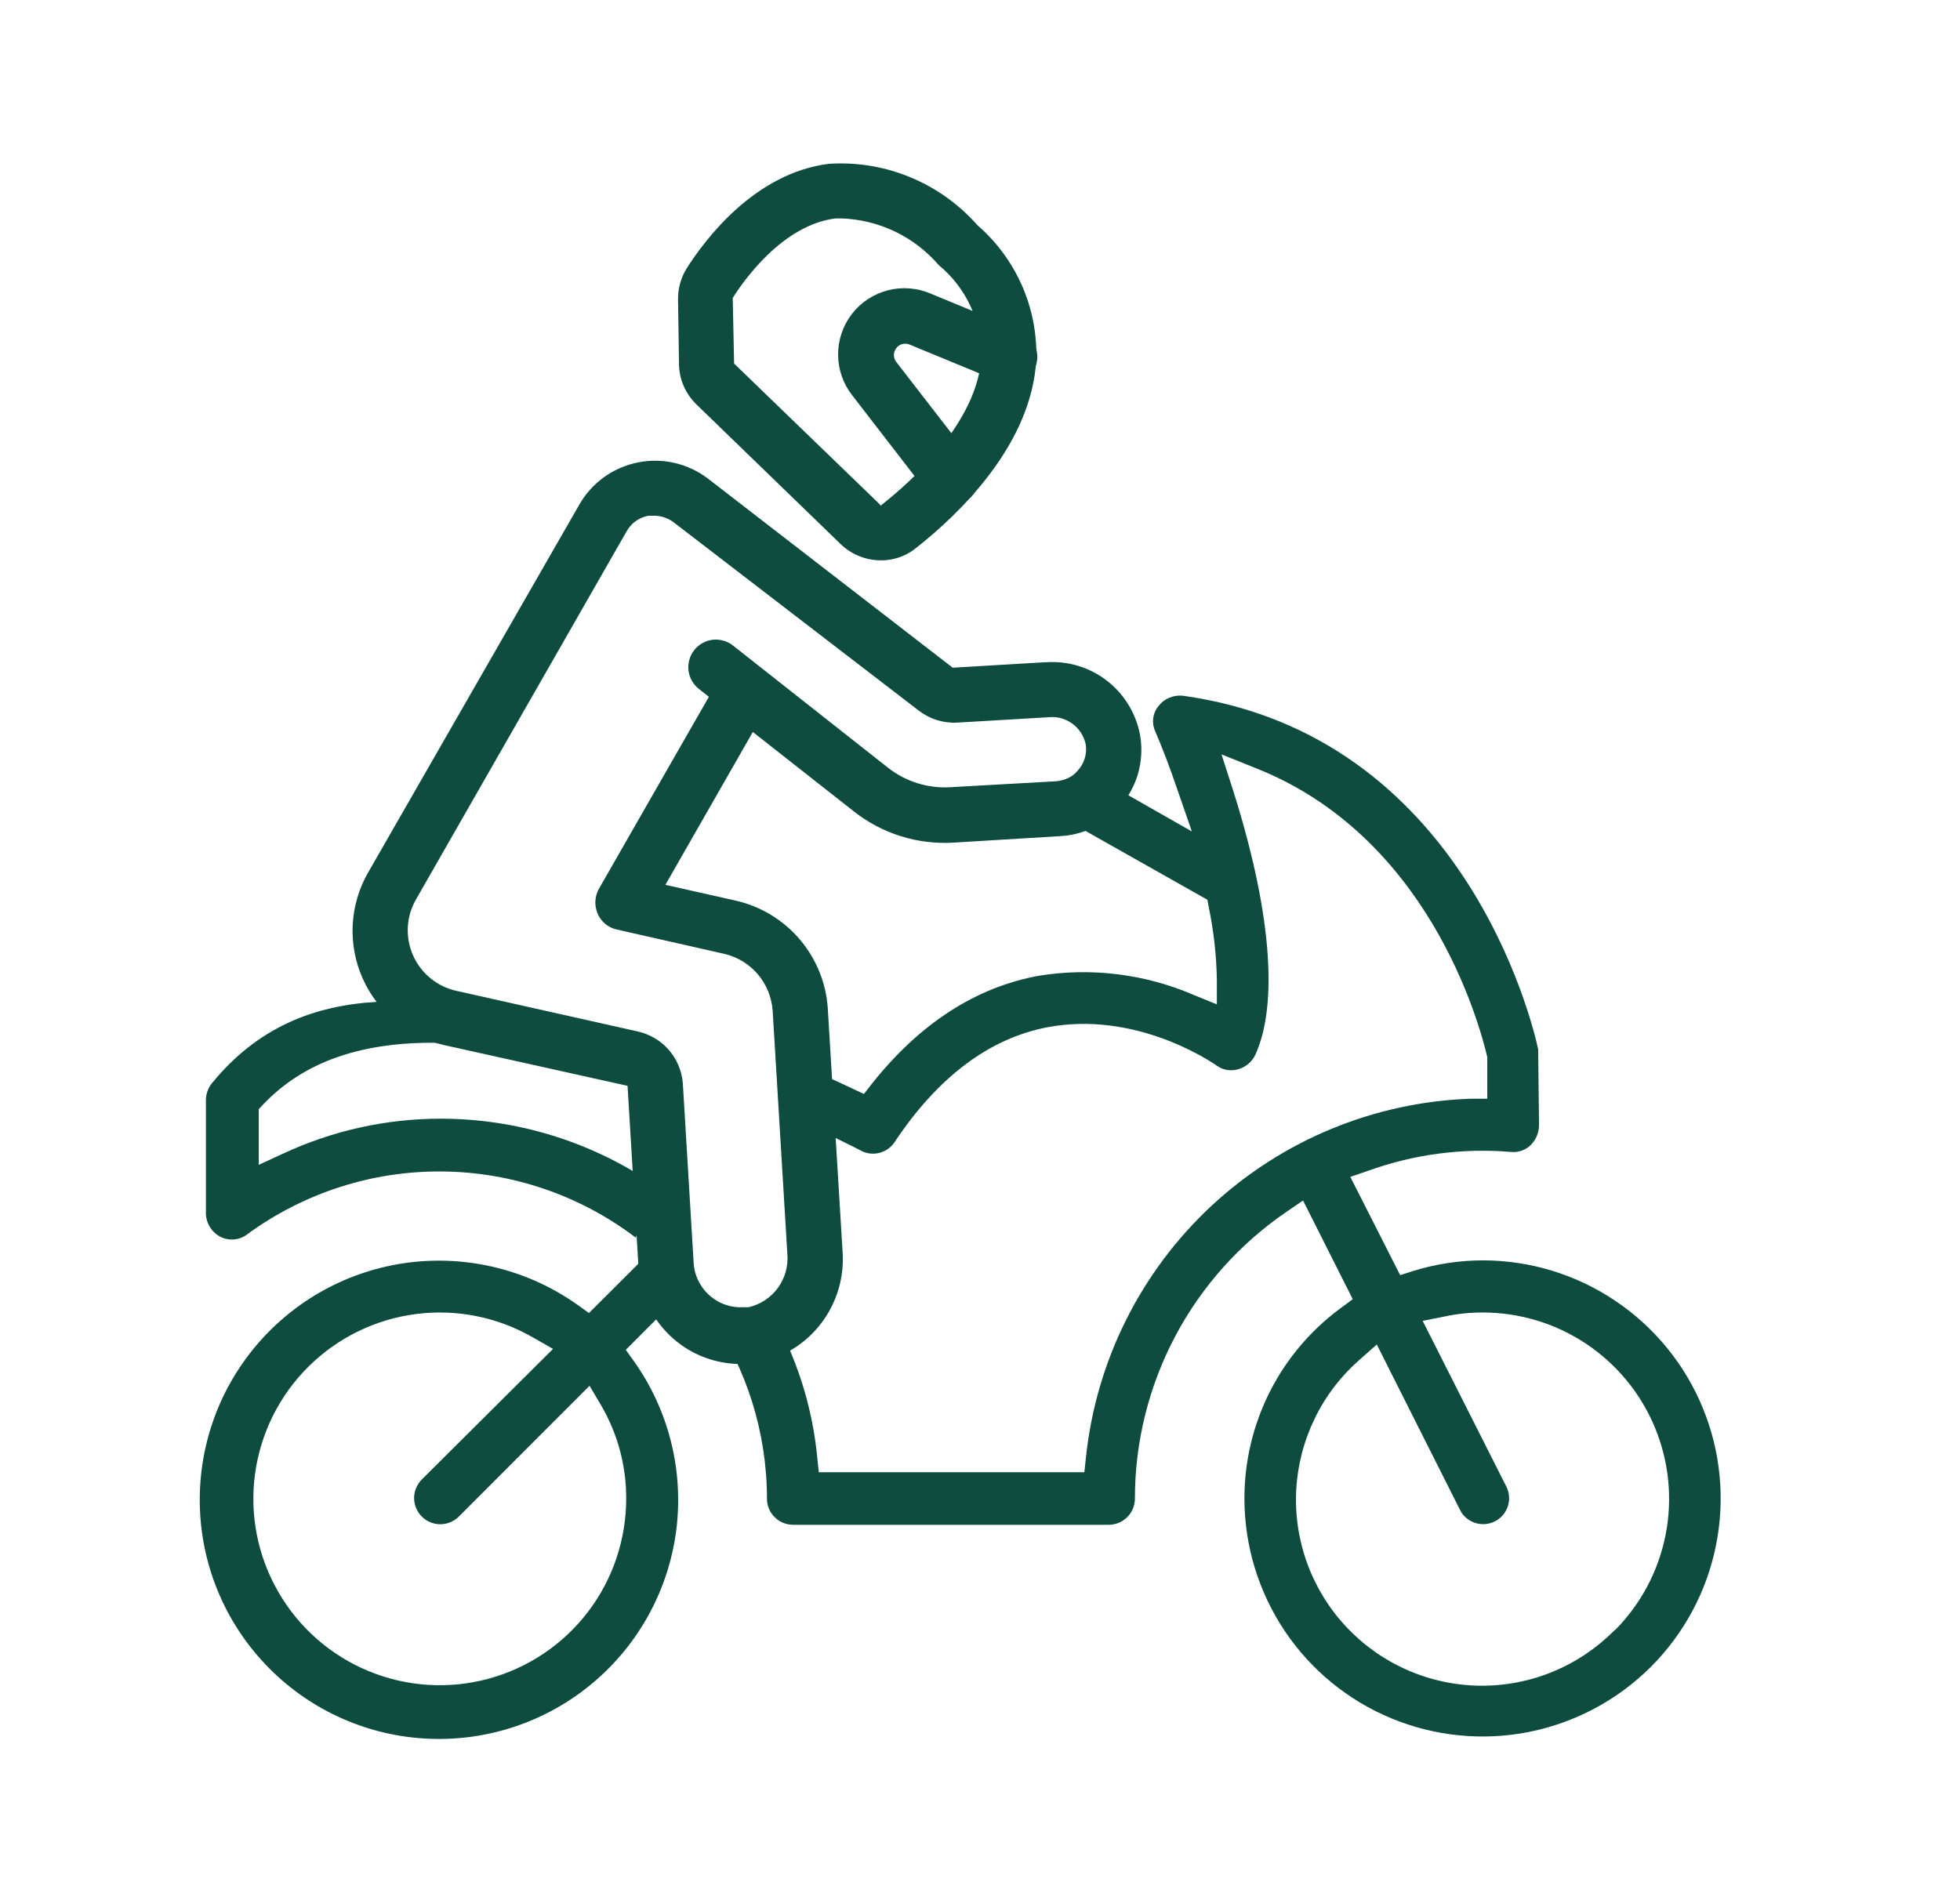 <svg width="33" height="32" viewBox="0 0 33 32" fill="none" xmlns="http://www.w3.org/2000/svg">
<g clip-path="url(#clip0_4986_20392)">
<path d="M19.199 12.402C19.137 12.036 18.942 11.705 18.651 11.474C18.359 11.243 17.992 11.128 17.622 11.152H17.601L16.051 11.244H16.04L11.925 8.064C11.759 7.936 11.567 7.845 11.362 7.797C11.158 7.749 10.945 7.746 10.739 7.788C10.533 7.829 10.338 7.914 10.168 8.037C9.998 8.16 9.856 8.318 9.752 8.501L6.193 14.702C6.041 14.97 5.954 15.27 5.938 15.578C5.923 15.886 5.98 16.193 6.105 16.475C6.23 16.756 6.419 17.005 6.658 17.2C6.896 17.396 7.177 17.533 7.478 17.6L10.566 18.286L10.751 21.351C10.764 21.577 10.822 21.799 10.922 22.002C11.021 22.206 11.16 22.388 11.33 22.538C11.499 22.689 11.697 22.804 11.912 22.877C12.126 22.951 12.353 22.981 12.579 22.967C12.636 22.967 12.696 22.967 12.753 22.951C13.18 22.868 13.562 22.631 13.826 22.285C14.09 21.939 14.218 21.508 14.186 21.074L13.937 16.981C13.909 16.554 13.744 16.148 13.467 15.822C13.191 15.496 12.817 15.268 12.401 15.17L11.203 14.901L12.675 12.327L14.376 13.664C14.852 14.04 15.45 14.227 16.056 14.19L17.832 14.082C18.027 14.074 18.219 14.026 18.396 13.943C18.566 13.862 18.716 13.747 18.837 13.605C18.984 13.444 19.093 13.253 19.156 13.045C19.218 12.837 19.233 12.617 19.199 12.402ZM18.138 12.985C18.097 13.034 18.047 13.073 17.989 13.1C17.923 13.132 17.851 13.152 17.777 13.157L16.001 13.257C15.622 13.28 15.248 13.163 14.95 12.928L12.341 10.871C12.245 10.795 12.122 10.76 11.999 10.774C11.877 10.789 11.765 10.851 11.689 10.948C11.613 11.044 11.578 11.167 11.592 11.29C11.606 11.412 11.669 11.524 11.765 11.6L11.935 11.735L10.083 14.969C10.048 15.033 10.028 15.104 10.024 15.176C10.021 15.249 10.034 15.321 10.063 15.388C10.091 15.454 10.135 15.512 10.191 15.559C10.246 15.605 10.312 15.637 10.383 15.653L12.197 16.064C12.417 16.116 12.614 16.236 12.76 16.408C12.906 16.58 12.993 16.794 13.009 17.02L13.256 21.111C13.275 21.315 13.219 21.519 13.1 21.685C12.98 21.851 12.804 21.968 12.604 22.014H12.518C12.323 22.026 12.13 21.965 11.978 21.842C11.891 21.773 11.819 21.687 11.768 21.588C11.716 21.49 11.686 21.382 11.679 21.271L11.496 18.233C11.477 18.029 11.395 17.835 11.26 17.68C11.125 17.526 10.944 17.418 10.744 17.372L7.683 16.686C7.524 16.651 7.376 16.579 7.25 16.476C7.123 16.373 7.023 16.242 6.956 16.093C6.89 15.945 6.859 15.783 6.866 15.62C6.873 15.458 6.918 15.299 6.998 15.157L10.547 8.953C10.584 8.885 10.636 8.825 10.699 8.779C10.762 8.733 10.834 8.701 10.911 8.686H10.986C11.115 8.679 11.243 8.719 11.345 8.798L15.473 11.97C15.659 12.112 15.889 12.183 16.122 12.169L17.658 12.078C17.8 12.064 17.942 12.103 18.056 12.188C18.171 12.272 18.251 12.396 18.28 12.535C18.293 12.616 18.286 12.699 18.262 12.777C18.237 12.855 18.195 12.926 18.138 12.985Z" fill="#0D4C3F"/>
<path d="M13.985 2.757H13.969C12.703 2.907 11.859 4.048 11.555 4.53C11.461 4.686 11.413 4.865 11.416 5.047L11.432 6.121C11.432 6.249 11.458 6.375 11.508 6.493C11.558 6.611 11.631 6.717 11.722 6.807L14.154 9.163C14.251 9.257 14.367 9.33 14.494 9.376C14.62 9.423 14.755 9.443 14.89 9.435C15.086 9.424 15.273 9.351 15.425 9.227C16.15 8.656 17.375 7.483 17.448 6.048C17.46 5.622 17.378 5.199 17.207 4.81C17.036 4.42 16.78 4.073 16.458 3.794C16.151 3.445 15.769 3.171 15.341 2.991C14.912 2.811 14.449 2.731 13.985 2.757ZM16.524 5.998C16.465 7.111 15.336 8.114 14.851 8.496L14.826 8.517L14.81 8.491L12.36 6.123L12.337 5.029V5.017C12.518 4.729 13.18 3.783 14.074 3.678H14.159C14.473 3.687 14.782 3.763 15.066 3.898C15.35 4.034 15.602 4.228 15.807 4.466C16.033 4.652 16.214 4.886 16.338 5.151C16.462 5.416 16.526 5.705 16.524 5.998Z" fill="#0D4C3F"/>
<path d="M17.423 5.813C17.399 5.756 17.365 5.705 17.321 5.662C17.278 5.62 17.226 5.586 17.169 5.564L15.672 4.946C15.444 4.847 15.189 4.827 14.948 4.889C14.707 4.951 14.493 5.092 14.342 5.289C14.19 5.487 14.109 5.729 14.111 5.978C14.113 6.227 14.198 6.468 14.353 6.663L15.638 8.327C15.683 8.387 15.743 8.434 15.812 8.465C15.88 8.497 15.956 8.51 16.031 8.505C16.117 8.504 16.201 8.478 16.273 8.431C16.345 8.384 16.402 8.318 16.438 8.24C16.474 8.162 16.487 8.075 16.476 7.99C16.465 7.905 16.43 7.824 16.376 7.758L15.089 6.094C15.064 6.061 15.05 6.021 15.05 5.98C15.05 5.938 15.064 5.898 15.089 5.865C15.114 5.83 15.151 5.805 15.192 5.794C15.234 5.783 15.278 5.786 15.318 5.804L16.812 6.421C16.898 6.461 16.994 6.474 17.087 6.458C17.18 6.442 17.265 6.397 17.332 6.33C17.398 6.263 17.443 6.177 17.459 6.084C17.474 5.991 17.461 5.896 17.421 5.81L17.423 5.813Z" fill="#0D4C3F"/>
<path d="M3.709 20.827C3.781 20.864 3.863 20.88 3.944 20.872C4.025 20.865 4.102 20.834 4.166 20.784C5.117 20.088 6.267 19.717 7.446 19.728C8.624 19.739 9.767 20.13 10.705 20.843L10.984 19.929C9.928 19.216 8.682 18.837 7.407 18.839C6.494 18.841 5.592 19.042 4.765 19.428L4.356 19.616V18.679L4.436 18.594C5.766 17.202 7.969 17.47 9.992 17.934L9.707 17.305C7.361 16.793 5.11 16.35 3.567 18.244C3.505 18.321 3.47 18.416 3.467 18.514V20.434C3.468 20.515 3.492 20.595 3.534 20.664C3.577 20.733 3.637 20.789 3.709 20.827Z" fill="#0D4C3F"/>
<path d="M10.924 21.106L9.916 22.112L9.718 21.97C8.894 21.387 7.881 21.135 6.88 21.262C5.879 21.39 4.963 21.889 4.312 22.661C3.661 23.432 3.324 24.42 3.367 25.428C3.409 26.436 3.829 27.392 4.543 28.105C5.256 28.819 6.212 29.239 7.22 29.281C8.228 29.324 9.216 28.987 9.987 28.336C10.759 27.685 11.258 26.769 11.386 25.768C11.513 24.767 11.261 23.754 10.678 22.93L10.536 22.732L11.464 21.801L10.924 21.106ZM10.543 25.234C10.544 25.926 10.317 26.599 9.897 27.148C9.477 27.697 8.887 28.092 8.219 28.272C7.552 28.452 6.843 28.406 6.204 28.141C5.565 27.877 5.032 27.409 4.686 26.809C4.34 26.21 4.202 25.514 4.293 24.829C4.384 24.143 4.699 23.507 5.189 23.019C5.679 22.53 6.316 22.218 7.002 22.129C7.688 22.04 8.384 22.181 8.982 22.528L9.311 22.716L7.103 24.914C7.02 24.997 6.973 25.109 6.972 25.226C6.972 25.343 7.018 25.455 7.1 25.538C7.183 25.622 7.295 25.668 7.412 25.669C7.529 25.669 7.641 25.623 7.724 25.541L9.926 23.337L10.115 23.657C10.397 24.135 10.545 24.68 10.543 25.234Z" fill="#0D4C3F"/>
<path d="M24.975 21.225C24.578 21.225 24.182 21.284 23.802 21.401L23.574 21.474L22.735 19.819L23.048 19.712C23.813 19.437 24.629 19.331 25.439 19.399C25.497 19.405 25.555 19.399 25.61 19.381C25.665 19.363 25.716 19.334 25.759 19.296C25.806 19.252 25.845 19.199 25.871 19.14C25.897 19.081 25.911 19.018 25.912 18.953L25.898 17.671C25.8 17.214 24.641 12.373 19.914 11.716C19.836 11.708 19.758 11.72 19.686 11.751C19.614 11.781 19.551 11.83 19.503 11.893C19.455 11.952 19.425 12.024 19.416 12.1C19.407 12.176 19.42 12.253 19.453 12.322C19.569 12.592 19.697 12.926 19.818 13.282L20.067 14.002L18.358 13.028L17.727 13.671L17.782 13.714L20.328 15.152L20.353 15.284C20.435 15.681 20.48 16.084 20.488 16.489V16.914L20.09 16.752C19.272 16.401 18.371 16.29 17.491 16.432C16.433 16.624 15.489 17.234 14.687 18.242L14.545 18.423L14.337 18.325C14.042 18.185 13.636 18.002 13.151 17.806L13.27 18.8C14.01 19.12 14.483 19.371 14.502 19.381C14.597 19.429 14.706 19.441 14.81 19.414C14.913 19.387 15.003 19.323 15.062 19.234C15.791 18.135 16.662 17.483 17.642 17.298C19.066 17.033 20.28 17.803 20.488 17.947C20.538 17.983 20.596 18.007 20.656 18.018C20.716 18.028 20.779 18.025 20.838 18.009C20.903 17.992 20.964 17.961 21.015 17.918C21.067 17.875 21.109 17.821 21.137 17.76C21.533 16.887 21.393 15.294 20.753 13.284L20.566 12.704L21.133 12.932C24.038 14.075 24.897 17.189 25.041 17.801V17.867V18.503H24.762C23.137 18.559 21.587 19.2 20.397 20.307C19.207 21.415 18.457 22.916 18.285 24.532L18.257 24.793H13.786L13.759 24.535C13.675 23.678 13.411 22.849 12.982 22.103C12.753 22.194 12.173 22.052 11.951 22.148C12.578 23.057 12.913 24.135 12.913 25.239C12.913 25.355 12.959 25.467 13.042 25.549C13.124 25.631 13.236 25.678 13.352 25.678H18.669C18.785 25.678 18.897 25.631 18.979 25.549C19.061 25.467 19.108 25.355 19.108 25.239C19.108 24.285 19.341 23.346 19.787 22.503C20.233 21.66 20.879 20.939 21.668 20.402L21.939 20.217L22.776 21.879L22.579 22.025C22.074 22.395 21.663 22.878 21.38 23.437C21.098 23.995 20.951 24.613 20.952 25.239C20.953 26.031 21.189 26.805 21.629 27.464C22.07 28.122 22.695 28.635 23.427 28.938C24.16 29.241 24.965 29.321 25.742 29.167C26.519 29.012 27.233 28.631 27.794 28.072C28.354 27.512 28.737 26.799 28.892 26.022C29.048 25.245 28.97 24.439 28.668 23.707C28.366 22.974 27.854 22.348 27.196 21.906C26.539 21.464 25.765 21.227 24.973 21.225H24.975ZM27.19 27.447C26.895 27.748 26.542 27.987 26.152 28.149C25.762 28.311 25.344 28.392 24.922 28.388C24.5 28.384 24.083 28.294 23.697 28.125C23.31 27.956 22.962 27.71 22.672 27.403C22.383 27.096 22.159 26.734 22.013 26.338C21.867 25.942 21.803 25.52 21.824 25.099C21.846 24.677 21.952 24.265 22.137 23.885C22.321 23.506 22.581 23.168 22.899 22.891L23.181 22.642L24.582 25.428C24.608 25.48 24.643 25.525 24.687 25.563C24.731 25.6 24.781 25.628 24.836 25.646C24.89 25.664 24.948 25.671 25.005 25.666C25.062 25.662 25.118 25.646 25.169 25.62C25.22 25.595 25.266 25.559 25.303 25.515C25.341 25.472 25.369 25.421 25.387 25.366C25.405 25.312 25.412 25.255 25.407 25.197C25.403 25.14 25.387 25.084 25.361 25.033L23.953 22.244L24.319 22.171C24.533 22.125 24.751 22.102 24.97 22.103C25.59 22.104 26.195 22.288 26.71 22.633C27.224 22.977 27.626 23.467 27.863 24.039C28.1 24.611 28.163 25.24 28.043 25.848C27.923 26.456 27.627 27.014 27.19 27.454V27.447Z" fill="#0D4C3F"/>
</g>
<defs>
<clipPath id="clip0_4986_20392">
<rect width="32" height="32" fill="white" transform="translate(0.182)"/>
</clipPath>
</defs>
</svg>
